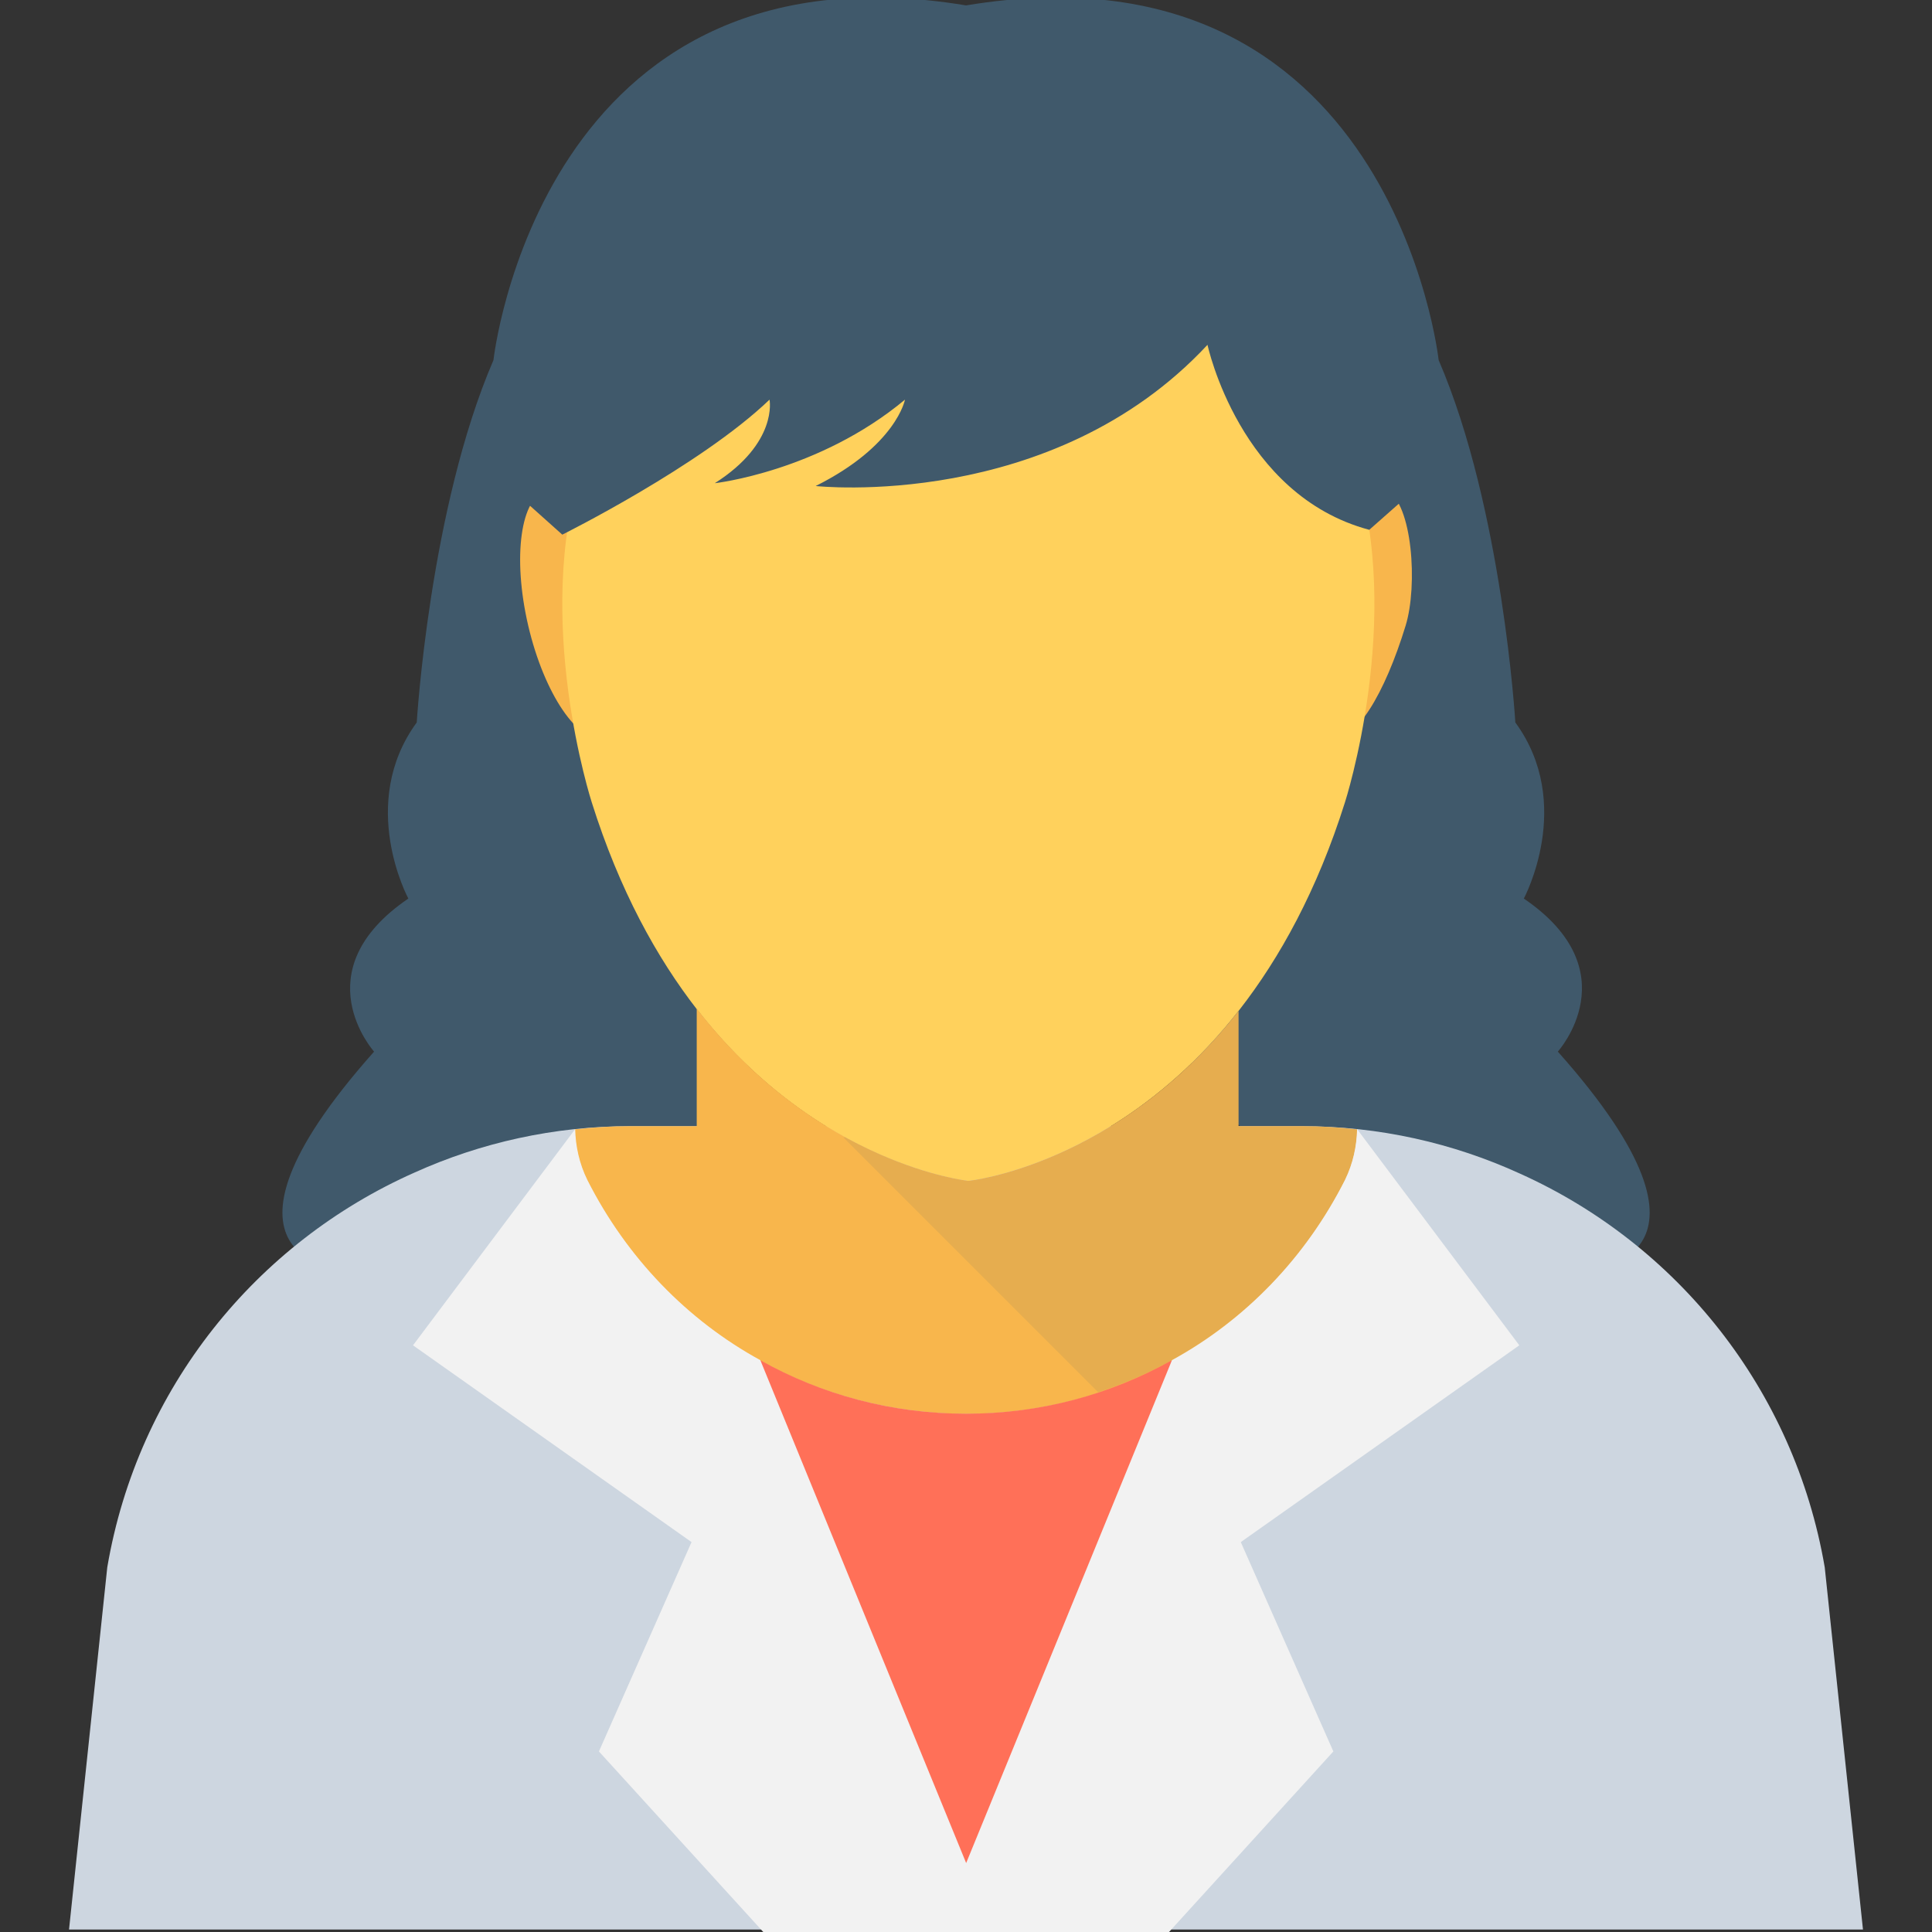 <?xml version="1.0" encoding="utf-8"?>
<!-- Generator: Adobe Illustrator 16.0.0, SVG Export Plug-In . SVG Version: 6.00 Build 0)  -->
<!DOCTYPE svg PUBLIC "-//W3C//DTD SVG 1.1//EN" "http://www.w3.org/Graphics/SVG/1.1/DTD/svg11.dtd">
<svg version="1.1" id="Layer_1" xmlns="http://www.w3.org/2000/svg" xmlns:xlink="http://www.w3.org/1999/xlink" x="0px" y="0px"
	 width="48px" height="48px" viewBox="0 0 48 48" enable-background="new 0 0 48 48" xml:space="preserve">
<rect x="0" y="0" width="48" height="48" fill="#333333" stroke="none"/>
<g>
	<path fill="#40596B" d="M39.447,31.543c-1.163-0.277-3.176,2.387-3.176,2.387c0.85,3.033-1.481,2.846-1.481,2.846
		c0.953-0.732-1.205-2.199-1.205-2.199c-2.157-1.473-0.7-3.311-0.7-3.311c1.27-0.639-2.535-3.672-2.535-3.672
		c-1.391-0.746-0.631-3.213,0.135-4.961c0.683-1.557,1.039-3.246,1.131-4.943c0.396-7.396-0.533-6.818-0.533-6.818
		C28.24,9.211,27.308,6.1,27.308,6.1s-3.83,4.619-9.072,5.932c0,0-1.065,0.789-1.489,4.313c-0.279,2.322,0.134,4.66,0.999,6.832
		c0.668,1.68,1.158,3.746-0.092,4.418c0,0,0.635,2.846-0.528,3.672c0,0-0.556,1.838-2.709,3.311c0,0-2.157,1.467-1.205,2.199
		c0,0-2.33,0.188-1.485-2.846c0,0-3.488,0-1.797-1.654c0,0-0.211-1.01-1.373-0.732c0,0-3.914-0.184,0.737-5.418
		c0,0-1.798-1.998,0.851-3.803c0,0-1.271-2.352,0.209-4.375c0,0,0.318-5.322,1.906-9.002c0,0,1.158-10.561,11.741-8.813
		c10.584-1.748,11.742,8.813,11.742,8.813c1.588,3.68,1.905,9.002,1.905,9.002c1.48,2.023,0.211,4.375,0.211,4.375
		c2.647,1.805,0.845,3.803,0.845,3.803C43.361,31.359,39.447,31.543,39.447,31.543"/>
	<path fill="#CDD6E0" d="M46.285,47.938H1.715l0.95-8.998c0.76-4.461,3.71-8.07,7.64-9.811c1.64-0.74,3.46-1.15,5.36-1.15h16.67
		c1.93,0,3.77,0.42,5.43,1.18c3.891,1.75,6.811,5.35,7.57,9.781L46.285,47.938z"/>
	<rect x="23.538" y="27.433" fill="#FFD15C" width="0.002" height="0.004"/>
	<rect x="24.03" y="15.57" fill="#FFD15C" width="0.002" height="0.004"/>
	<path fill="#F8B64C" d="M15.496,14.988c0.397,1.701,0.188,3.205-0.468,3.357s-1.508-1.104-1.905-2.803
		c-0.396-1.703-0.188-3.205,0.469-3.359C14.246,12.031,15.099,13.287,15.496,14.988"/>
	<path fill="#F8B64C" d="M32.55,14.988c-0.396,1.701-0.188,3.205,0.468,3.357s1.394-1.133,1.905-2.803
		c0.306-0.998,0.166-3.035-0.469-3.359C33.857,11.879,32.947,13.287,32.55,14.988"/>
	<path fill="#FFD15C" d="M33.415,19.934c-2.755,8.742-9.356,9.406-9.356,9.406s-6.603-0.664-9.357-9.406
		c0,0-1.475-4.561-0.238-8.359c0,0,0.758-6.484,9.596-6.484s9.595,6.484,9.595,6.484C34.888,15.373,33.415,19.934,33.415,19.934"/>
	<path fill="#F8B64C" d="M33.72,28.059c-0.01,0.42-0.1,0.85-0.3,1.26c-1.81,3.59-5.42,5.809-9.42,5.809
		c-4-0.01-7.61-2.229-9.41-5.799c-0.2-0.41-0.3-0.84-0.31-1.27c0.459-0.051,0.92-0.08,1.39-0.08h1.64v-2.92
		c3.021,3.898,6.75,4.279,6.75,4.279s3.69-0.369,6.711-4.221v2.861h1.569C32.81,27.979,33.271,28.008,33.72,28.059"/>
	<g opacity="0.1">
		<g>
			<defs>
				<rect id="SVGID_193_" x="20.957" y="25.117" width="12.76" height="9.471"/>
			</defs>
			<clipPath id="SVGID_2_">
				<use xlink:href="#SVGID_193_"  overflow="visible"/>
			</clipPath>
			<path clip-path="url(#SVGID_2_)" fill="#40596B" d="M33.716,28.059c-0.449-0.051-0.91-0.08-1.38-0.08h-1.569v-2.861
				c-3.021,3.852-6.711,4.221-6.711,4.221s-1.326-0.141-3.035-1.074c-0.01-0.006-0.021-0.008-0.031-0.014l-0.033,0.012l6.326,6.326
				c2.619-0.855,4.84-2.703,6.134-5.27C33.617,28.908,33.707,28.479,33.716,28.059"/>
		</g>
	</g>
	<path fill="#40596B" d="M28.175,1.389h-8.776c-2.641,0-4.956,1.768-5.649,4.316L13.035,9.57l-0.574,2.363l1.509,1.35
		c0,0,3.431-1.707,5.149-3.354c0,0,0.215,1.074-1.36,2.076c0,0,2.577-0.287,4.725-2.076c0,0-0.215,1.145-2.219,2.146
		c0,0,5.869,0.645,9.735-3.508c0,0,0.797,3.736,4.019,4.596l1.636-1.445l-1.718-5.654l-0.157-0.521
		C33.029,3.074,30.753,1.389,28.175,1.389"/>
	<path fill="#FF7058" d="M24.007,35.123h-0.011c-1.83,0-3.58-0.471-5.11-1.33l2.84,14.27h1.069h1.201h0.011h0.707h1.563l2.84-14.27
		C27.586,34.652,25.836,35.123,24.007,35.123"/>
	<path fill="#F2F2F2" d="M37.747,33.424l-4.03-5.371c-0.01,0.42-0.1,0.85-0.3,1.26c-0.979,1.939-2.489,3.49-4.3,4.48l-5.113,12.494
		L18.89,33.793c-1.81-0.99-3.319-2.541-4.299-4.48c-0.201-0.41-0.291-0.84-0.301-1.26l-4.029,5.371l6.92,4.889l-2.301,5.201
		l4.141,4.549h9.966l4.14-4.549l-2.3-5.201L37.747,33.424z"/>
</g>
</svg>

